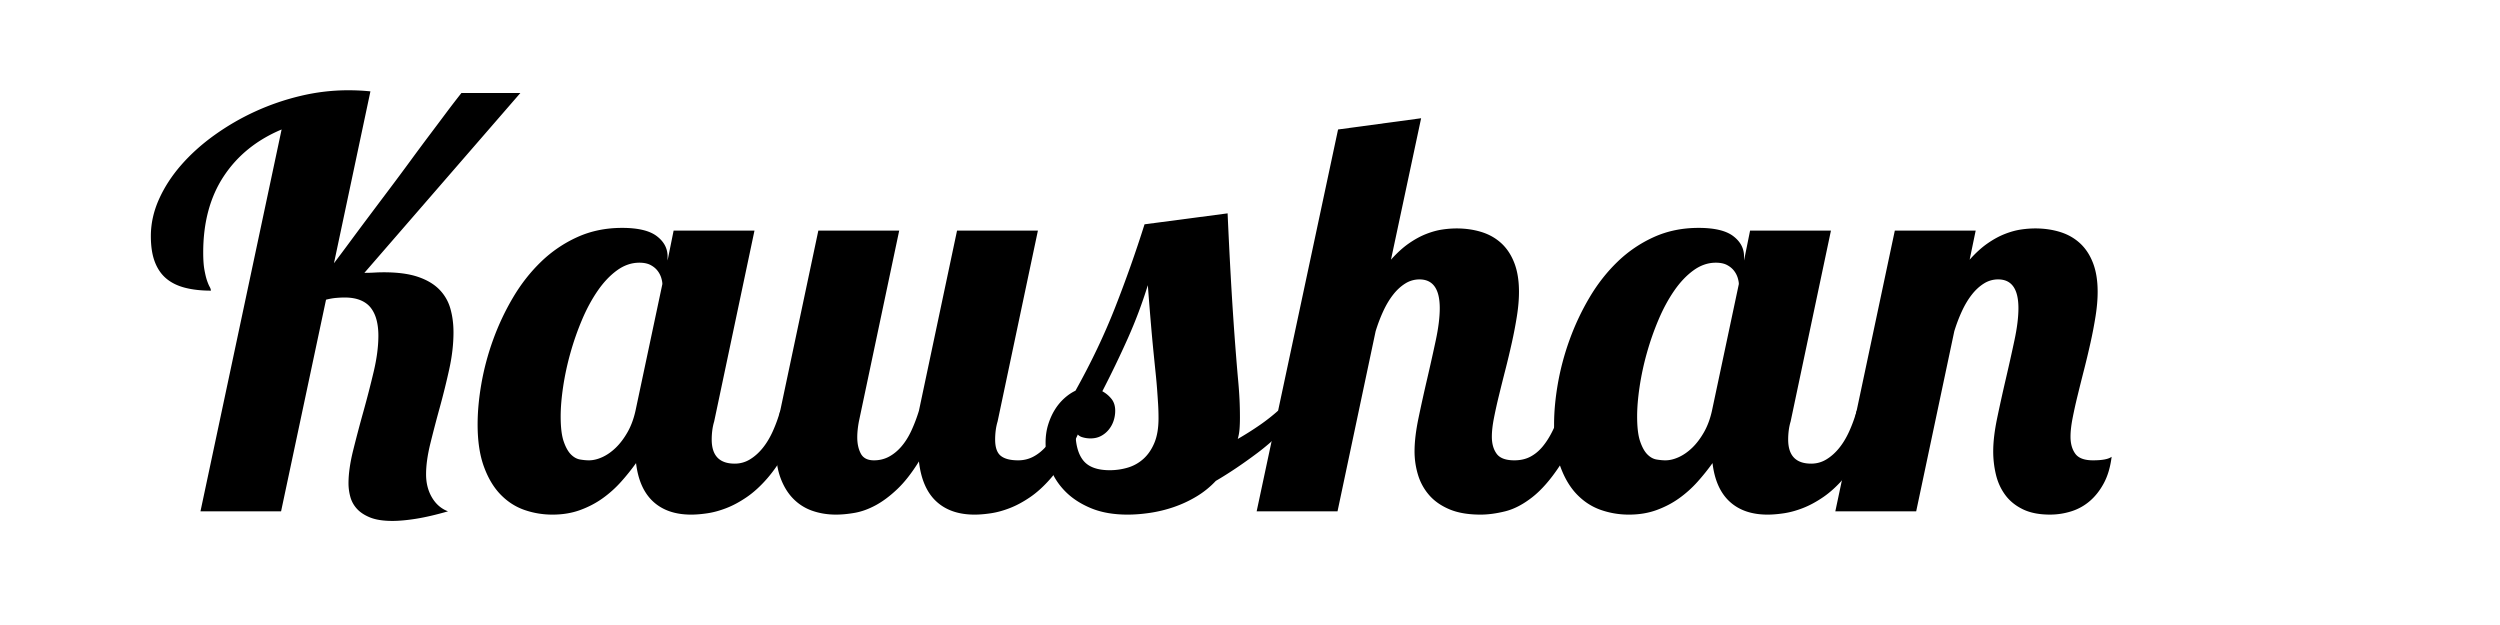 <svg xmlns="http://www.w3.org/2000/svg" viewBox="0 0 566.93 141.73">
  <path d="M45.461 115.954l18.4-86.593c-5.636 2.362-10.008 5.896-13.116 10.599-3.108 4.704-4.662 10.475-4.662 17.312 0 1.616.093 2.932.28 3.947.187 1.016.382 1.824.59 2.424.207.602.404 1.067.591 1.399.186.332.279.622.279.87-2.197 0-4.145-.218-5.843-.653-1.7-.435-3.119-1.128-4.258-2.083-1.141-.953-2.011-2.216-2.611-3.792-.602-1.575-.901-3.522-.901-5.844 0-2.817.611-5.594 1.833-8.33 1.222-2.735 2.9-5.325 5.035-7.771 2.134-2.444 4.641-4.703 7.522-6.775a55.433 55.433 0 0 1 19.581-8.92 46.387 46.387 0 0 1 10.723-1.274c.953 0 1.834.021 2.642.062.808.042 1.626.104 2.455.187l-8.268 38.976a487.863 487.863 0 0 0 3.575-4.787 975.664 975.664 0 0 1 4.351-5.843c1.554-2.072 3.149-4.196 4.787-6.372a623.343 623.343 0 0 0 4.755-6.403 559.675 559.675 0 0 1 4.383-5.905c1.388-1.844 2.6-3.46 3.636-4.849a211.677 211.677 0 0 1 3.419-4.445h13.365L82.635 61.872c.828 0 1.595-.021 2.3-.062a36.336 36.336 0 0 1 2.114-.062c3.108 0 5.677.342 7.708 1.026 2.03.684 3.646 1.638 4.849 2.859a10.026 10.026 0 0 1 2.518 4.321c.476 1.657.715 3.46.715 5.409 0 2.652-.321 5.438-.963 8.36a172.012 172.012 0 0 1-2.145 8.672 306.116 306.116 0 0 0-2.145 8.205c-.643 2.611-.964 4.933-.964 6.963 0 1.989.445 3.74 1.336 5.252.891 1.514 2.103 2.56 3.637 3.14-2.735.787-5.139 1.347-7.211 1.679-2.073.331-3.875.497-5.408.497-2.073 0-3.751-.26-5.035-.777-1.285-.519-2.29-1.181-3.015-1.989a6.554 6.554 0 0 1-1.492-2.735 11.69 11.69 0 0 1-.404-3.015c0-2.154.352-4.651 1.057-7.49a315.421 315.421 0 0 1 2.331-8.827 234.595 234.595 0 0 0 2.331-9.045c.704-2.983 1.057-5.697 1.057-8.144 0-1.283-.135-2.455-.404-3.512-.27-1.057-.694-1.968-1.274-2.736-.581-.767-1.368-1.357-2.362-1.771-.995-.414-2.197-.622-3.605-.622-.581 0-1.233.031-1.958.093-.726.062-1.482.197-2.269.404l-10.194 47.99H45.461zM182.282 93.141c-1.203 3.44-2.508 6.424-3.917 8.951-1.409 2.528-2.87 4.662-4.382 6.402-1.513 1.741-3.057 3.15-4.631 4.228-1.575 1.078-3.108 1.906-4.6 2.486-1.492.581-2.921.974-4.289 1.182-1.368.206-2.611.311-3.729.311-3.605 0-6.476-.984-8.61-2.953-2.135-1.968-3.43-4.88-3.885-8.733a49.33 49.33 0 0 1-3.419 4.258 25.379 25.379 0 0 1-4.165 3.729c-1.534 1.099-3.243 1.989-5.128 2.674-1.886.684-3.969 1.025-6.248 1.025-2.197 0-4.311-.353-6.34-1.057-2.031-.704-3.834-1.865-5.408-3.481-1.576-1.616-2.839-3.729-3.792-6.341-.953-2.61-1.43-5.801-1.43-9.573 0-2.899.29-6.008.87-9.324a59.073 59.073 0 0 1 2.673-9.945 56.52 56.52 0 0 1 4.507-9.543c1.803-3.046 3.917-5.739 6.341-8.081a28.98 28.98 0 0 1 8.236-5.595c3.066-1.388 6.444-2.083 10.133-2.083 3.605 0 6.226.622 7.863 1.865 1.637 1.244 2.456 2.777 2.456 4.6v.933l1.368-6.776h18.338l-9.138 43.266a12.807 12.807 0 0 0-.436 2.083 16.754 16.754 0 0 0-.124 2.02c0 3.647 1.74 5.471 5.222 5.471 1.243 0 2.393-.32 3.45-.964 1.057-.642 2.021-1.501 2.891-2.579.871-1.077 1.637-2.352 2.3-3.823a33.313 33.313 0 0 0 1.678-4.631h5.345zm-32.076-28.72c0-.373-.083-.839-.249-1.399a5.042 5.042 0 0 0-.839-1.616c-.394-.518-.923-.953-1.585-1.305-.664-.352-1.513-.529-2.549-.529-1.782 0-3.471.581-5.066 1.741-1.596 1.161-3.057 2.704-4.382 4.631-1.327 1.927-2.508 4.113-3.543 6.558a62.693 62.693 0 0 0-2.642 7.553 62.37 62.37 0 0 0-1.647 7.646c-.373 2.508-.56 4.756-.56 6.744 0 2.446.228 4.331.684 5.657.456 1.327 1.004 2.311 1.647 2.953.642.643 1.337 1.025 2.083 1.149.746.125 1.409.187 1.989.187.953 0 1.958-.237 3.015-.715 1.057-.476 2.072-1.181 3.046-2.113.973-.933 1.865-2.103 2.673-3.513.808-1.408 1.419-3.046 1.834-4.91l6.091-28.719z"/>
  <path d="M246.558 93.141c-1.202 3.44-2.508 6.424-3.916 8.951-1.409 2.528-2.87 4.662-4.382 6.402-1.514 1.741-3.057 3.15-4.631 4.228-1.575 1.078-3.108 1.906-4.6 2.486-1.492.581-2.921.974-4.289 1.182-1.368.206-2.611.311-3.73.311-3.647 0-6.548-1.005-8.703-3.015-2.155-2.01-3.461-5.024-3.917-9.045-1.616 2.61-3.253 4.704-4.911 6.278-1.658 1.575-3.294 2.797-4.911 3.668-1.616.87-3.192 1.439-4.725 1.709-1.534.27-2.963.404-4.289.404-1.907 0-3.689-.291-5.346-.87a11.132 11.132 0 0 1-4.32-2.735c-1.223-1.243-2.187-2.817-2.891-4.725-.704-1.905-1.057-4.205-1.057-6.9 0-1.159.083-2.434.249-3.822.166-1.389.415-2.891.746-4.507l8.641-40.842h18.338l-9.138 43.266c-.249 1.327-.373 2.528-.373 3.605 0 1.451.269 2.684.808 3.699.538 1.016 1.533 1.522 2.984 1.522 1.243 0 2.382-.279 3.419-.839 1.035-.56 1.979-1.337 2.828-2.331.849-.995 1.595-2.186 2.238-3.574a35.862 35.862 0 0 0 1.709-4.507l8.641-40.842h18.338l-9.138 43.266a12.698 12.698 0 0 0-.435 2.083 16.757 16.757 0 0 0-.125 2.02c0 1.783.425 3.016 1.274 3.699.849.684 2.165 1.025 3.947 1.025 1.244 0 2.394-.279 3.45-.839s2.021-1.337 2.891-2.331c.87-.995 1.637-2.186 2.3-3.574a28.356 28.356 0 0 0 1.679-4.507h5.347z"/>
  <path d="M295.169 93.141c-3.315 3.854-6.642 7.035-9.977 9.542-3.337 2.508-6.497 4.631-9.48 6.371a20.346 20.346 0 0 1-4.445 3.574 26.849 26.849 0 0 1-5.097 2.362c-1.762.602-3.543 1.036-5.346 1.306s-3.512.404-5.128.404c-3.191 0-5.958-.487-8.299-1.461-2.342-.974-4.279-2.238-5.812-3.792s-2.663-3.295-3.388-5.222c-.725-1.927-1.088-3.863-1.088-5.812 0-1.491.197-2.869.59-4.134.395-1.264.901-2.393 1.523-3.388a11.962 11.962 0 0 1 2.145-2.58c.808-.725 1.647-1.294 2.518-1.709 3.564-6.382 6.568-12.691 9.014-18.929a293.956 293.956 0 0 0 6.651-18.804l18.835-2.486c.249 5.512.487 10.288.715 14.329a765.12 765.12 0 0 0 1.213 18.058c.165 2.073.32 3.907.466 5.502.145 1.596.249 3.046.311 4.352.062 1.305.093 2.663.093 4.071 0 .954-.031 1.824-.093 2.611s-.197 1.533-.404 2.237a70.48 70.48 0 0 0 5.067-3.201 42.946 42.946 0 0 0 4.071-3.201h5.345zm-51.284 4.599c0 2.984.591 5.212 1.772 6.683 1.181 1.472 3.18 2.207 5.999 2.207 1.408 0 2.776-.196 4.103-.591a9.12 9.12 0 0 0 3.543-1.989c1.035-.933 1.865-2.145 2.486-3.637.622-1.491.933-3.356.933-5.595 0-1.077-.031-2.123-.093-3.139a277.206 277.206 0 0 0-.218-3.232c-.083-1.14-.197-2.414-.342-3.823-.146-1.408-.311-3.046-.497-4.911a422.954 422.954 0 0 1-.591-6.465 981.759 981.759 0 0 1-.684-8.579 107.524 107.524 0 0 1-4.538 12.06 238.808 238.808 0 0 1-5.781 11.997 6.848 6.848 0 0 1 2.082 1.741c.56.705.839 1.596.839 2.673 0 .787-.124 1.554-.373 2.3a6.248 6.248 0 0 1-1.119 2.021 5.623 5.623 0 0 1-1.772 1.43c-.684.353-1.46.528-2.331.528a6.255 6.255 0 0 1-1.989-.311c-.621-.207-1.098-.663-1.429-1.368z"/>
  <path d="M359.445 93.141c-1.782 5.222-3.698 9.387-5.75 12.494-2.051 3.108-4.124 5.481-6.216 7.118-2.094 1.638-4.145 2.704-6.154 3.201-2.011.497-3.865.746-5.563.746-2.819 0-5.181-.404-7.087-1.212-1.906-.809-3.44-1.886-4.6-3.232a12.47 12.47 0 0 1-2.518-4.601 18.282 18.282 0 0 1-.777-5.314c0-2.154.3-4.672.901-7.553.601-2.88 1.253-5.833 1.958-8.858.704-3.024 1.357-5.946 1.958-8.765s.901-5.243.901-7.274c0-4.352-1.533-6.527-4.6-6.527a5.979 5.979 0 0 0-3.232.933c-.995.622-1.907 1.461-2.735 2.518-.829 1.057-1.575 2.3-2.238 3.729s-1.243 2.954-1.74 4.57l-8.641 40.841h-18.338l18.462-86.593 18.836-2.549-6.838 32.076c1.367-1.533 2.725-2.766 4.071-3.699 1.347-.932 2.662-1.647 3.947-2.145 1.284-.497 2.496-.829 3.637-.995a22.43 22.43 0 0 1 3.201-.249c2.03 0 3.916.27 5.657.808 1.74.539 3.242 1.389 4.507 2.549 1.264 1.161 2.247 2.652 2.952 4.476.704 1.824 1.057 4 1.057 6.527 0 1.7-.155 3.534-.466 5.501a99.032 99.032 0 0 1-1.15 6.031 202.644 202.644 0 0 1-1.46 6.123c-.52 2.03-1.006 3.978-1.461 5.843a110.78 110.78 0 0 0-1.15 5.19c-.311 1.596-.466 2.995-.466 4.196 0 1.575.362 2.859 1.088 3.854.725.994 2.061 1.491 4.009 1.491 1.368 0 2.569-.269 3.605-.808 1.036-.538 1.968-1.306 2.798-2.3.828-.995 1.585-2.186 2.269-3.575a65.156 65.156 0 0 0 2.021-4.568h5.345z"/>
  <path d="M426.395 93.141c-1.202 3.44-2.508 6.424-3.916 8.951-1.409 2.528-2.87 4.662-4.383 6.402-1.513 1.741-3.057 3.15-4.631 4.228-1.575 1.078-3.108 1.906-4.6 2.486-1.492.581-2.922.974-4.289 1.182-1.368.206-2.611.311-3.73.311-3.605 0-6.476-.984-8.609-2.953-2.135-1.968-3.43-4.88-3.885-8.733a49.714 49.714 0 0 1-3.419 4.258 25.42 25.42 0 0 1-4.165 3.729c-1.534 1.099-3.243 1.989-5.129 2.674-1.886.684-3.969 1.025-6.247 1.025-2.197 0-4.311-.353-6.341-1.057s-3.833-1.865-5.408-3.481-2.839-3.729-3.792-6.341c-.952-2.61-1.43-5.801-1.43-9.573 0-2.899.291-6.008.87-9.324a58.983 58.983 0 0 1 2.674-9.945 56.443 56.443 0 0 1 4.507-9.543c1.803-3.046 3.916-5.739 6.34-8.081a29 29 0 0 1 8.237-5.595c3.066-1.388 6.443-2.083 10.132-2.083 3.605 0 6.227.622 7.864 1.865 1.637 1.244 2.455 2.777 2.455 4.6v.933l1.367-6.776h18.339l-9.139 43.266a12.698 12.698 0 0 0-.435 2.083 16.555 16.555 0 0 0-.125 2.02c0 3.647 1.741 5.471 5.222 5.471 1.243 0 2.394-.32 3.45-.964 1.057-.642 2.021-1.501 2.891-2.579.87-1.077 1.637-2.352 2.3-3.823a33.188 33.188 0 0 0 1.679-4.631h5.346zm-32.076-28.72c0-.373-.084-.839-.249-1.399a5.042 5.042 0 0 0-.839-1.616c-.395-.518-.923-.953-1.586-1.305s-1.513-.529-2.548-.529c-1.783 0-3.472.581-5.066 1.741-1.596 1.161-3.057 2.704-4.383 4.631-1.327 1.927-2.508 4.113-3.543 6.558a62.525 62.525 0 0 0-2.643 7.553 62.363 62.363 0 0 0-1.646 7.646c-.373 2.508-.56 4.756-.56 6.744 0 2.446.227 4.331.684 5.657.455 1.327 1.004 2.311 1.647 2.953.642.643 1.336 1.025 2.082 1.149.746.125 1.408.187 1.989.187.953 0 1.958-.237 3.015-.715 1.057-.476 2.072-1.181 3.046-2.113s1.865-2.103 2.674-3.513c.808-1.408 1.419-3.046 1.833-4.91l6.093-28.719z"/>
  <path d="M416.2 115.954l13.489-63.655h18.338l-1.367 6.589c1.367-1.533 2.725-2.766 4.071-3.699 1.347-.932 2.662-1.647 3.947-2.145 1.284-.497 2.496-.829 3.637-.995a22.43 22.43 0 0 1 3.201-.249c2.03 0 3.916.27 5.657.808 1.74.539 3.242 1.389 4.507 2.549 1.264 1.161 2.247 2.652 2.952 4.476.704 1.824 1.057 4 1.057 6.527 0 1.7-.155 3.534-.466 5.501a99.032 99.032 0 0 1-1.15 6.031 202.644 202.644 0 0 1-1.46 6.123c-.52 2.03-1.006 3.978-1.461 5.843a110.78 110.78 0 0 0-1.15 5.19c-.311 1.596-.466 2.995-.466 4.196 0 1.575.362 2.859 1.088 3.854.725.994 2.061 1.491 4.009 1.491 2.114 0 3.522-.269 4.228-.808-.291 2.321-.87 4.3-1.741 5.937-.87 1.638-1.927 2.994-3.17 4.071a11.805 11.805 0 0 1-4.227 2.362 16.028 16.028 0 0 1-4.849.746c-2.446 0-4.497-.404-6.154-1.212-1.658-.809-2.984-1.886-3.979-3.232-.995-1.347-1.7-2.88-2.113-4.601a22.562 22.562 0 0 1-.622-5.314c0-2.154.3-4.672.901-7.553.601-2.88 1.253-5.833 1.958-8.858.704-3.024 1.357-5.946 1.958-8.765s.901-5.243.901-7.274c0-4.352-1.533-6.527-4.6-6.527a5.979 5.979 0 0 0-3.232.933c-.995.622-1.907 1.461-2.735 2.518-.829 1.057-1.575 2.3-2.238 3.729s-1.243 2.954-1.74 4.57l-8.641 40.841H416.2z"/>
</svg>
